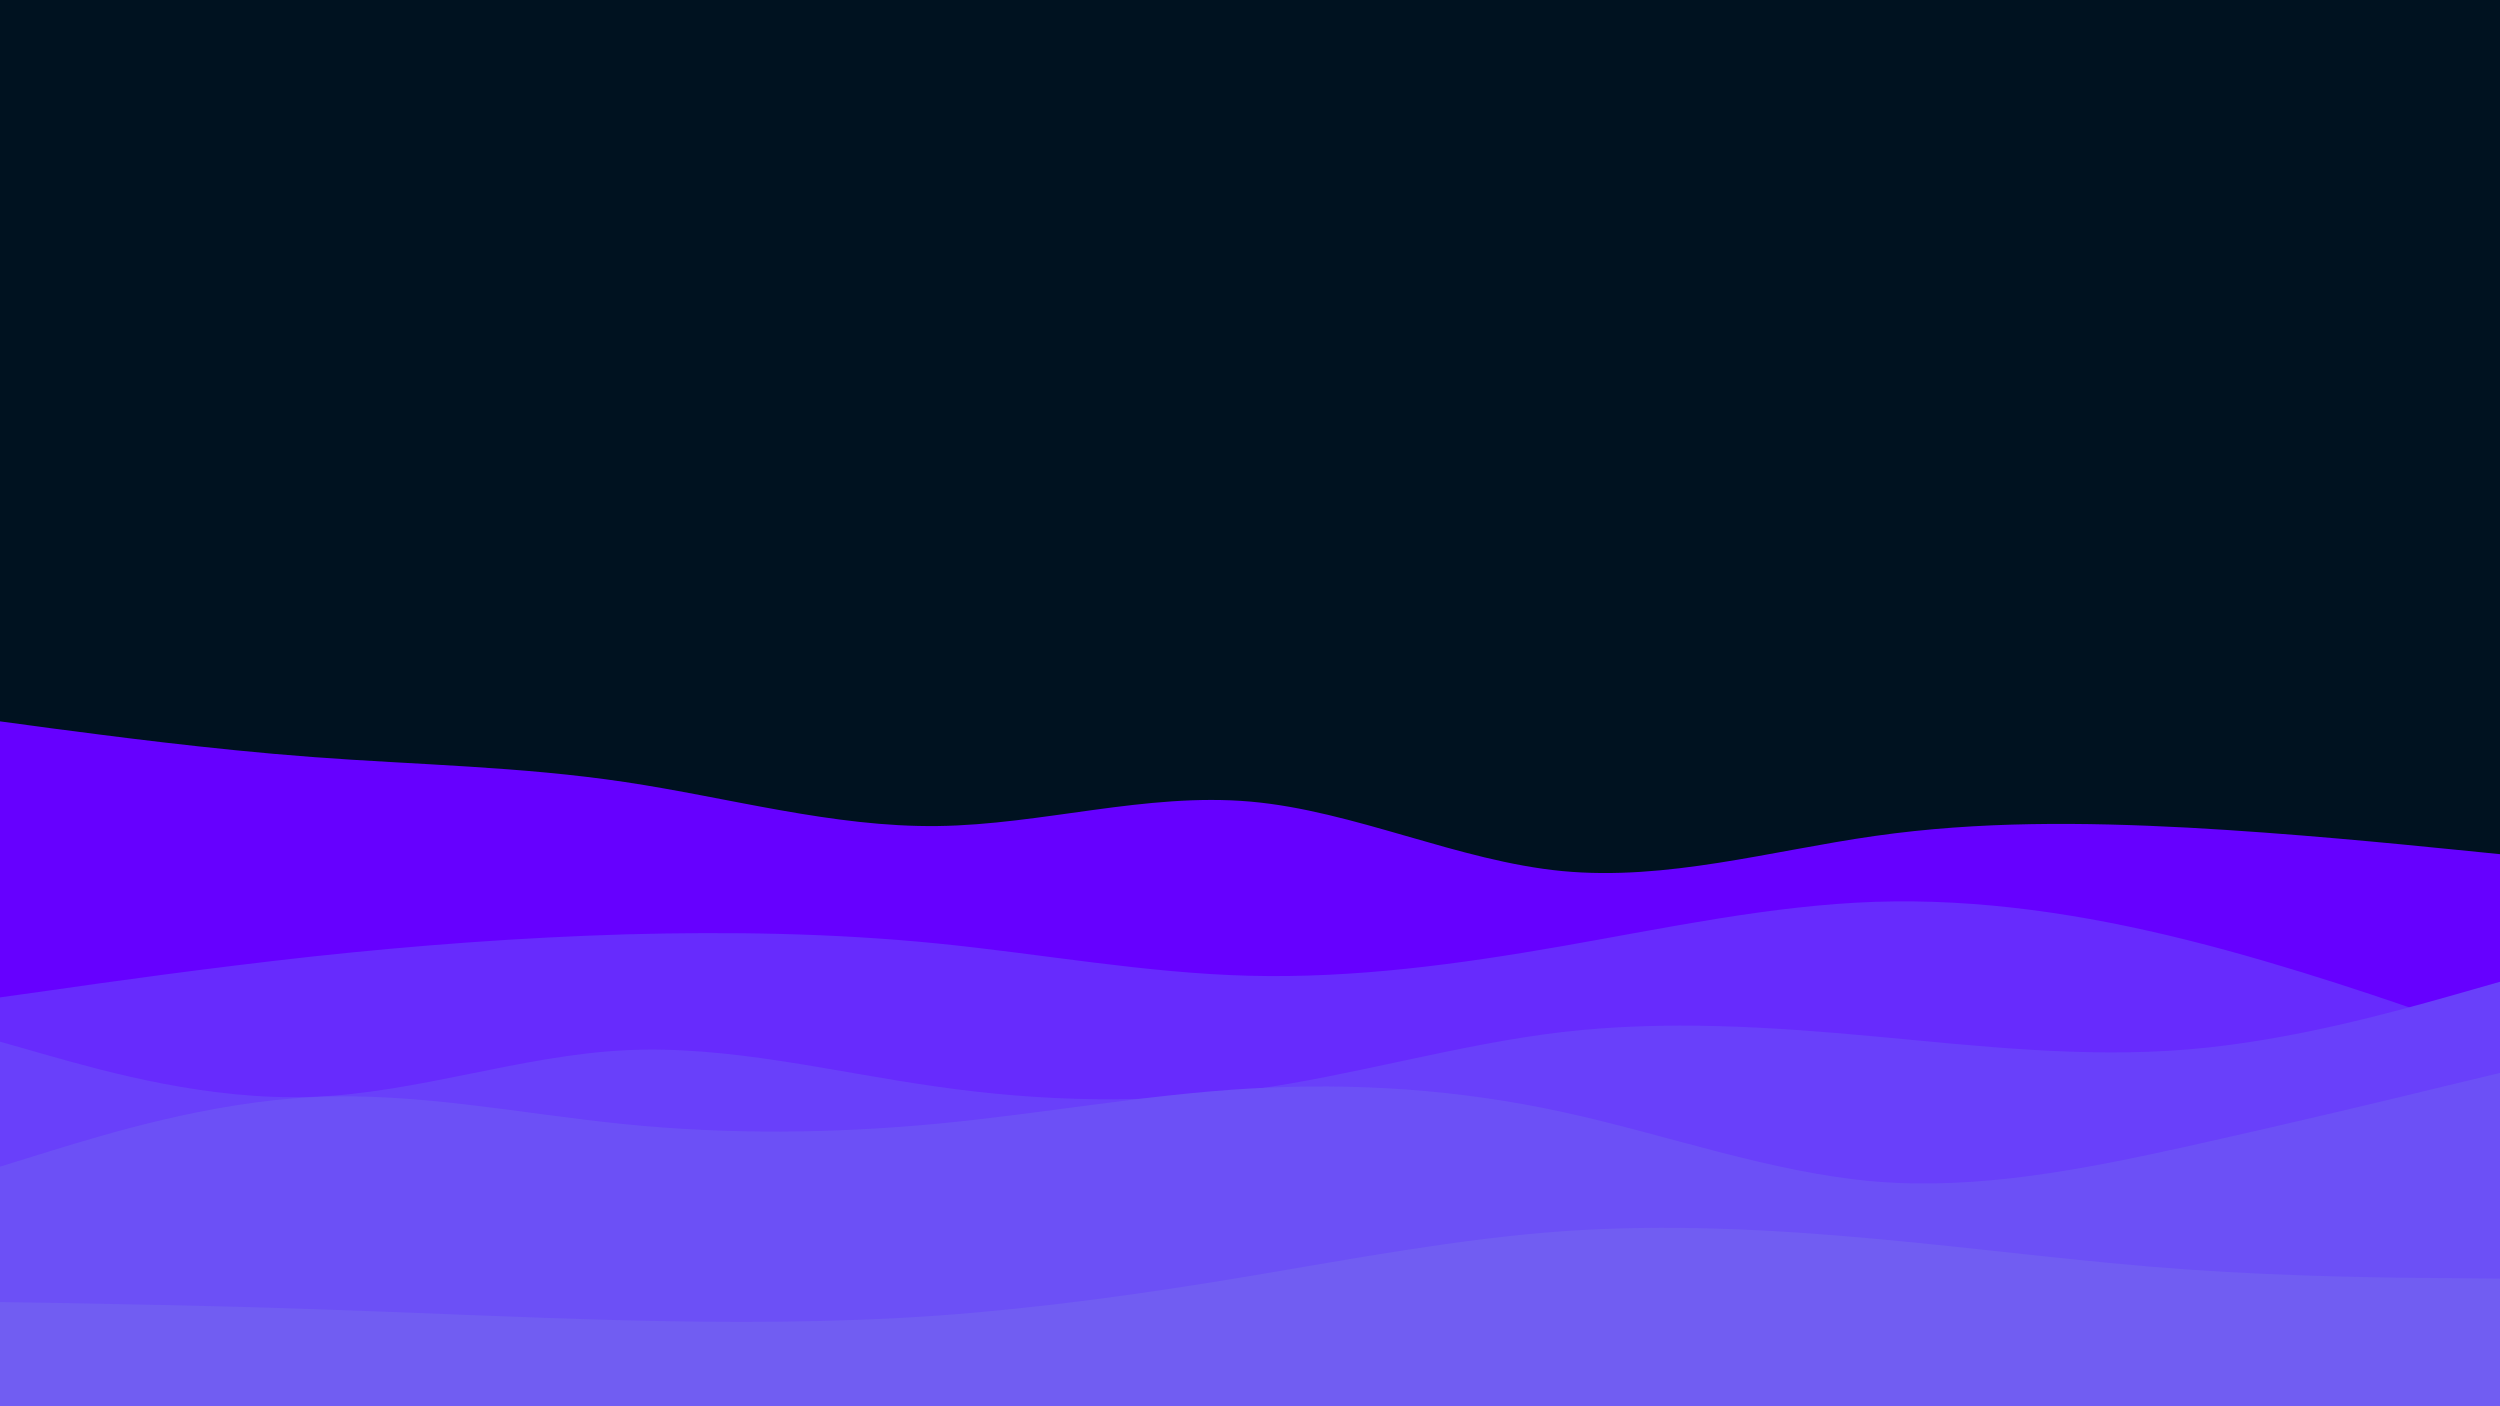 <svg id="visual" viewBox="0 0 960 540" width="960" height="540" xmlns="http://www.w3.org/2000/svg" xmlns:xlink="http://www.w3.org/1999/xlink" version="1.1"><rect x="0" y="0" width="960" height="540" fill="#001220"></rect><path d="M0 277L20 279.7C40 282.3 80 287.7 120 290.7C160 293.7 200 294.3 240 300.3C280 306.3 320 317.7 360 317.2C400 316.7 440 304.3 480 307.8C520 311.3 560 330.7 600 334.5C640 338.3 680 326.7 720 321C760 315.3 800 315.7 840 317.8C880 320 920 324 940 326L960 328L960 541L940 541C920 541 880 541 840 541C800 541 760 541 720 541C680 541 640 541 600 541C560 541 520 541 480 541C440 541 400 541 360 541C320 541 280 541 240 541C200 541 160 541 120 541C80 541 40 541 20 541L0 541Z" fill="#6600ff"></path><path d="M0 383L20 380.2C40 377.3 80 371.7 120 367.3C160 363 200 360 240 358.8C280 357.7 320 358.3 360 362.3C400 366.3 440 373.7 480 374.7C520 375.7 560 370.3 600 363.3C640 356.3 680 347.7 720 346.3C760 345 800 351 840 361C880 371 920 385 940 392L960 399L960 541L940 541C920 541 880 541 840 541C800 541 760 541 720 541C680 541 640 541 600 541C560 541 520 541 480 541C440 541 400 541 360 541C320 541 280 541 240 541C200 541 160 541 120 541C80 541 40 541 20 541L0 541Z" fill="#672bfd"></path><path d="M0 400L20 405.7C40 411.3 80 422.7 120 421.2C160 419.7 200 405.3 240 403.3C280 401.3 320 411.7 360 417.3C400 423 440 424 480 418.5C520 413 560 401 600 396.3C640 391.7 680 394.3 720 398C760 401.7 800 406.3 840 403C880 399.7 920 388.3 940 382.7L960 377L960 541L940 541C920 541 880 541 840 541C800 541 760 541 720 541C680 541 640 541 600 541C560 541 520 541 480 541C440 541 400 541 360 541C320 541 280 541 240 541C200 541 160 541 120 541C80 541 40 541 20 541L0 541Z" fill="#6940fa"></path><path d="M0 448L20 441.8C40 435.7 80 423.3 120 421.3C160 419.3 200 427.7 240 431.7C280 435.7 320 435.3 360 431.5C400 427.7 440 420.3 480 418C520 415.7 560 418.3 600 427C640 435.7 680 450.3 720 453.7C760 457 800 449 840 440.2C880 431.3 920 421.7 940 416.8L960 412L960 541L940 541C920 541 880 541 840 541C800 541 760 541 720 541C680 541 640 541 600 541C560 541 520 541 480 541C440 541 400 541 360 541C320 541 280 541 240 541C200 541 160 541 120 541C80 541 40 541 20 541L0 541Z" fill="#6c50f6"></path><path d="M0 500L20 500.3C40 500.7 80 501.3 120 502.7C160 504 200 506 240 507C280 508 320 508 360 505.2C400 502.3 440 496.7 480 490C520 483.3 560 475.7 600 472.8C640 470 680 472 720 475.7C760 479.3 800 484.7 840 487.5C880 490.3 920 490.7 940 490.8L960 491L960 541L940 541C920 541 880 541 840 541C800 541 760 541 720 541C680 541 640 541 600 541C560 541 520 541 480 541C440 541 400 541 360 541C320 541 280 541 240 541C200 541 160 541 120 541C80 541 40 541 20 541L0 541Z" fill="#715df2"></path></svg>